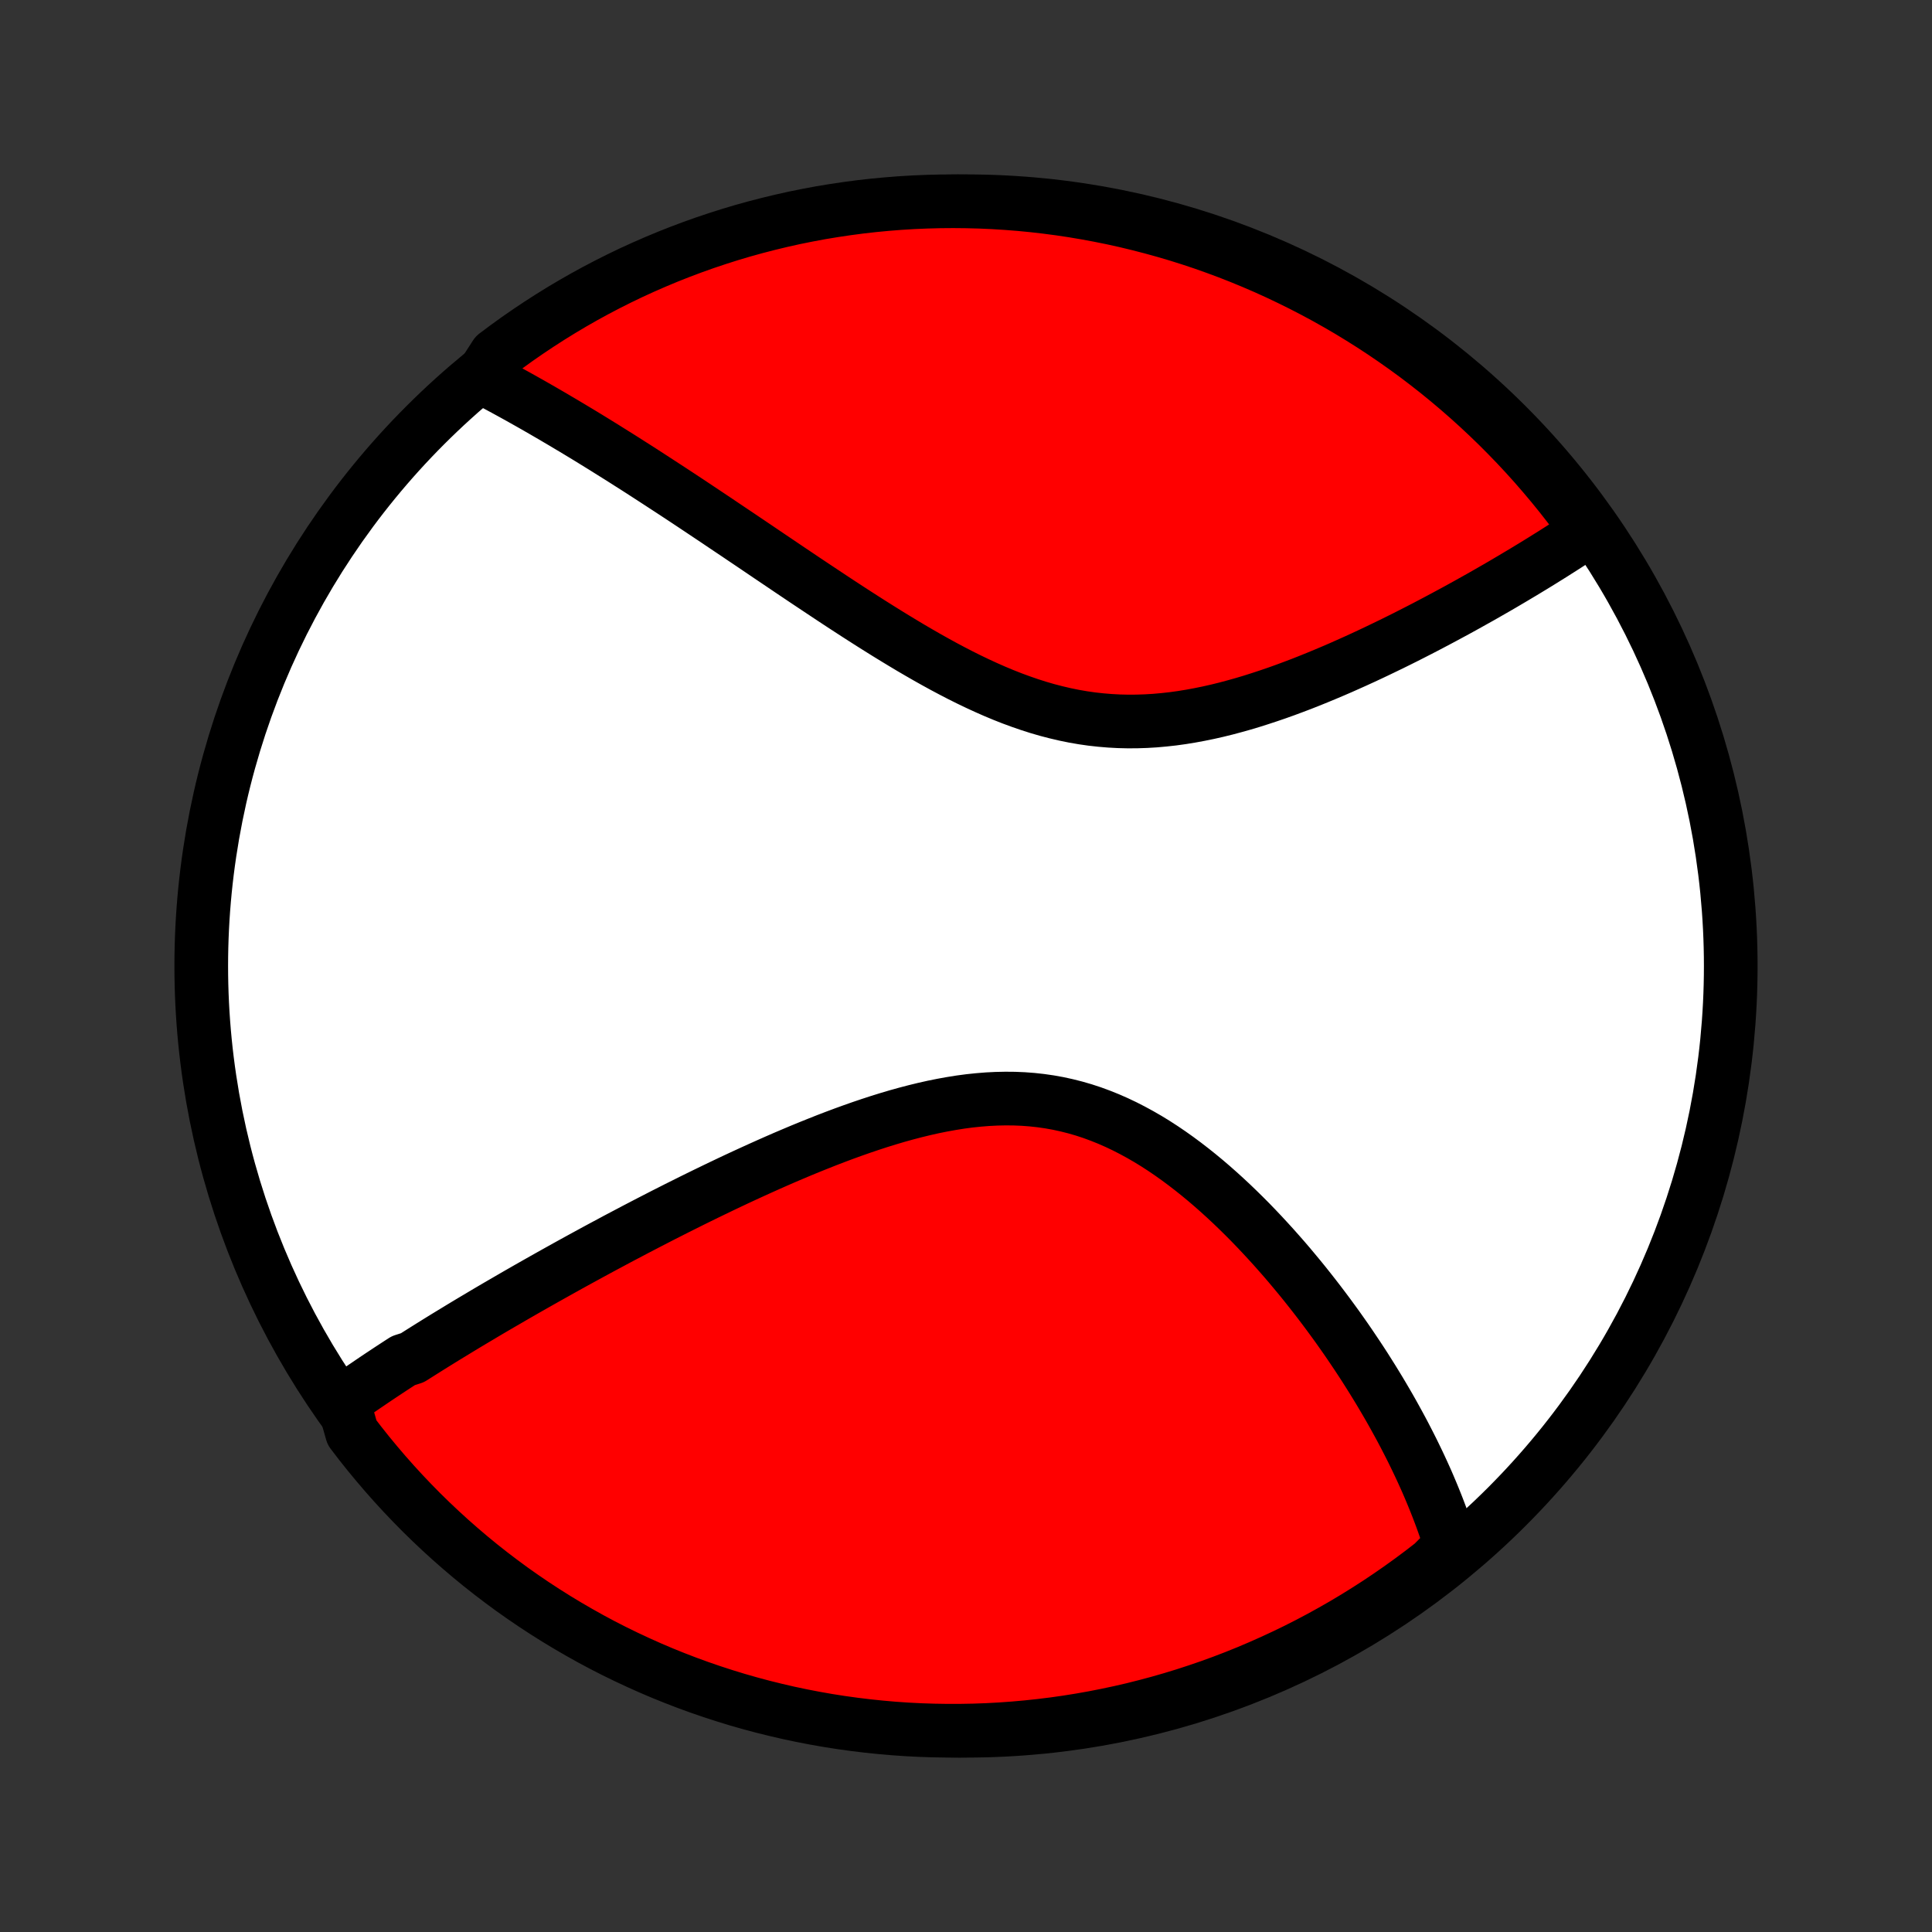 <?xml version="1.0" encoding="utf-8" standalone="no"?>
<!DOCTYPE svg PUBLIC "-//W3C//DTD SVG 1.1//EN"
  "http://www.w3.org/Graphics/SVG/1.1/DTD/svg11.dtd">
<!-- Created with matplotlib (http://matplotlib.org/) -->
<svg height="72pt" version="1.1" viewBox="0 0 72 72" width="72pt" xmlns="http://www.w3.org/2000/svg" xmlns:xlink="http://www.w3.org/1999/xlink">
 <rect x="0" y="0" width="72" height="72" fill="#333333" stroke="none"/>
 <defs>
  <style type="text/css">
*{stroke-linecap:butt;stroke-linejoin:round;}
  </style>
 </defs>
 <g id="figure_1">
  <g id="patch_1">
   <path d="
M0 72
L72 72
L72 0
L0 0
z
" style="fill:none;"/>
  </g>
  <g id="axes_1">
   <g id="PatchCollection_1">
    <defs>
     <path d="
M36 -7.5
C43.558 -7.5 50.808 -10.503 56.153 -15.848
C61.497 -21.192 64.5 -28.442 64.5 -36
C64.5 -43.558 61.497 -50.808 56.153 -56.153
C50.808 -61.497 43.558 -64.5 36 -64.5
C28.442 -64.5 21.192 -61.497 15.848 -56.153
C10.503 -50.808 7.5 -43.558 7.5 -36
C7.5 -28.442 10.503 -21.192 15.848 -15.848
C21.192 -10.503 28.442 -7.5 36 -7.5
z
" id="C0_0_a811fe30f3"/>
     <path d="
M12.788 -19.775
L12.942 -19.885
L13.097 -19.994
L13.253 -20.103
L13.409 -20.212
L13.567 -20.32
L13.726 -20.428
L13.886 -20.537
L14.046 -20.645
L14.208 -20.753
L14.371 -20.861
L14.534 -20.969
L14.699 -21.077
L14.865 -21.185
L15.032 -21.293
L15.369 -21.401
L15.54 -21.509
L15.711 -21.617
L15.884 -21.726
L16.058 -21.835
L16.233 -21.944
L16.409 -22.053
L16.587 -22.163
L16.766 -22.272
L16.947 -22.382
L17.129 -22.493
L17.312 -22.604
L17.497 -22.715
L17.683 -22.826
L17.872 -22.938
L18.061 -23.051
L18.252 -23.164
L18.445 -23.277
L18.64 -23.391
L18.837 -23.505
L19.035 -23.62
L19.235 -23.736
L19.437 -23.852
L19.641 -23.969
L19.847 -24.086
L20.055 -24.204
L20.265 -24.323
L20.477 -24.442
L20.691 -24.562
L20.908 -24.683
L21.127 -24.805
L21.348 -24.927
L21.572 -25.05
L21.797 -25.173
L22.026 -25.298
L22.256 -25.423
L22.49 -25.549
L22.726 -25.675
L22.964 -25.803
L23.206 -25.931
L23.45 -26.059
L23.696 -26.189
L23.946 -26.319
L24.198 -26.45
L24.453 -26.581
L24.711 -26.714
L24.972 -26.846
L25.236 -26.98
L25.503 -27.113
L25.773 -27.248
L26.045 -27.382
L26.321 -27.517
L26.6 -27.652
L26.882 -27.788
L27.166 -27.923
L27.454 -28.059
L27.745 -28.194
L28.039 -28.329
L28.336 -28.464
L28.635 -28.598
L28.938 -28.732
L29.243 -28.865
L29.551 -28.996
L29.862 -29.127
L30.176 -29.256
L30.492 -29.383
L30.81 -29.509
L31.131 -29.632
L31.454 -29.753
L31.78 -29.871
L32.107 -29.986
L32.436 -30.097
L32.767 -30.205
L33.099 -30.308
L33.433 -30.407
L33.768 -30.5
L34.104 -30.588
L34.441 -30.67
L34.779 -30.746
L35.116 -30.814
L35.454 -30.875
L35.792 -30.929
L36.13 -30.974
L36.467 -31.009
L36.803 -31.036
L37.139 -31.053
L37.473 -31.06
L37.806 -31.057
L38.137 -31.043
L38.466 -31.018
L38.793 -30.982
L39.118 -30.935
L39.44 -30.877
L39.76 -30.807
L40.076 -30.727
L40.39 -30.636
L40.701 -30.534
L41.008 -30.421
L41.312 -30.299
L41.613 -30.167
L41.91 -30.026
L42.203 -29.876
L42.493 -29.718
L42.779 -29.553
L43.061 -29.38
L43.339 -29.2
L43.613 -29.014
L43.883 -28.822
L44.149 -28.625
L44.411 -28.423
L44.669 -28.217
L44.923 -28.007
L45.173 -27.793
L45.419 -27.576
L45.66 -27.357
L45.898 -27.135
L46.131 -26.911
L46.36 -26.686
L46.586 -26.459
L46.807 -26.23
L47.024 -26.001
L47.237 -25.771
L47.447 -25.541
L47.652 -25.31
L47.854 -25.08
L48.052 -24.849
L48.245 -24.618
L48.436 -24.388
L48.622 -24.159
L48.805 -23.929
L48.984 -23.701
L49.16 -23.473
L49.332 -23.246
L49.501 -23.02
L49.666 -22.795
L49.828 -22.572
L49.986 -22.349
L50.142 -22.127
L50.294 -21.906
L50.442 -21.687
L50.588 -21.469
L50.731 -21.252
L50.871 -21.036
L51.007 -20.821
L51.141 -20.608
L51.272 -20.395
L51.4 -20.185
L51.525 -19.975
L51.648 -19.766
L51.768 -19.559
L51.885 -19.353
L51.999 -19.148
L52.111 -18.944
L52.221 -18.741
L52.328 -18.539
L52.432 -18.338
L52.534 -18.139
L52.634 -17.94
L52.731 -17.742
L52.826 -17.545
L52.919 -17.349
L53.009 -17.154
L53.097 -16.96
L53.183 -16.767
L53.266 -16.574
L53.347 -16.382
L53.426 -16.191
L53.503 -16
L53.578 -15.81
L53.65 -15.621
L53.721 -15.432
L53.789 -15.243
L53.855 -15.055
L53.919 -14.867
L53.98 -14.68
L54.04 -14.493
L54.097 -14.307
L53.779 -14.12
L53.387 -13.725
L52.99 -13.418
L52.588 -13.118
L52.181 -12.825
L51.769 -12.539
L51.353 -12.26
L50.931 -11.989
L50.505 -11.724
L50.075 -11.467
L49.64 -11.218
L49.202 -10.976
L48.759 -10.742
L48.312 -10.515
L47.862 -10.297
L47.407 -10.086
L46.95 -9.883
L46.489 -9.687
L46.025 -9.5
L45.558 -9.321
L45.088 -9.15
L44.615 -8.988
L44.14 -8.833
L43.662 -8.687
L43.181 -8.549
L42.699 -8.42
L42.215 -8.298
L41.728 -8.186
L41.24 -8.082
L40.75 -7.986
L40.259 -7.899
L39.767 -7.82
L39.273 -7.75
L38.778 -7.689
L38.283 -7.636
L37.787 -7.592
L37.29 -7.556
L36.793 -7.529
L36.296 -7.511
L35.798 -7.502
L35.301 -7.501
L34.804 -7.509
L34.307 -7.525
L33.811 -7.55
L33.315 -7.584
L32.821 -7.627
L32.327 -7.678
L31.834 -7.738
L31.343 -7.806
L30.853 -7.883
L30.364 -7.969
L29.877 -8.063
L29.393 -8.165
L28.91 -8.277
L28.429 -8.396
L27.951 -8.524
L27.475 -8.66
L27.002 -8.805
L26.531 -8.958
L26.063 -9.119
L25.599 -9.288
L25.137 -9.466
L24.679 -9.651
L24.224 -9.845
L23.773 -10.047
L23.326 -10.256
L22.882 -10.473
L22.442 -10.698
L22.007 -10.931
L21.576 -11.172
L21.149 -11.42
L20.727 -11.675
L20.309 -11.938
L19.896 -12.208
L19.488 -12.486
L19.085 -12.77
L18.688 -13.062
L18.295 -13.361
L17.908 -13.666
L17.526 -13.979
L17.151 -14.298
L16.78 -14.624
L16.416 -14.956
L16.058 -15.294
L15.705 -15.639
L15.359 -15.991
L15.019 -16.348
L14.686 -16.711
L14.359 -17.08
L14.039 -17.455
L13.725 -17.835
L13.418 -18.221
L13.118 -18.613
z
" id="C0_1_7626d51109"/>
     <path d="
M17.941 -57.953
L18.113 -57.863
L18.287 -57.772
L18.46 -57.679
L18.635 -57.585
L18.81 -57.491
L18.985 -57.395
L19.162 -57.298
L19.339 -57.2
L19.517 -57.1
L19.695 -57
L19.875 -56.898
L20.055 -56.795
L20.236 -56.691
L20.418 -56.585
L20.601 -56.479
L20.785 -56.37
L20.971 -56.261
L21.157 -56.15
L21.344 -56.038
L21.533 -55.925
L21.723 -55.81
L21.914 -55.694
L22.106 -55.576
L22.3 -55.456
L22.495 -55.336
L22.691 -55.213
L22.889 -55.089
L23.089 -54.964
L23.29 -54.837
L23.492 -54.708
L23.697 -54.578
L23.903 -54.446
L24.11 -54.312
L24.32 -54.176
L24.531 -54.039
L24.744 -53.9
L24.959 -53.76
L25.177 -53.617
L25.396 -53.473
L25.617 -53.327
L25.84 -53.179
L26.065 -53.029
L26.293 -52.877
L26.522 -52.724
L26.754 -52.569
L26.988 -52.411
L27.225 -52.252
L27.464 -52.092
L27.705 -51.929
L27.949 -51.765
L28.195 -51.599
L28.443 -51.431
L28.694 -51.261
L28.948 -51.09
L29.204 -50.917
L29.462 -50.743
L29.724 -50.567
L29.987 -50.39
L30.254 -50.212
L30.523 -50.033
L30.794 -49.853
L31.068 -49.671
L31.345 -49.489
L31.624 -49.307
L31.906 -49.124
L32.191 -48.941
L32.478 -48.758
L32.767 -48.576
L33.059 -48.394
L33.354 -48.213
L33.651 -48.033
L33.95 -47.854
L34.252 -47.678
L34.556 -47.503
L34.863 -47.331
L35.171 -47.162
L35.482 -46.997
L35.795 -46.835
L36.11 -46.678
L36.427 -46.526
L36.746 -46.379
L37.066 -46.238
L37.389 -46.103
L37.713 -45.975
L38.039 -45.855
L38.366 -45.742
L38.695 -45.637
L39.025 -45.541
L39.357 -45.455
L39.689 -45.377
L40.022 -45.309
L40.357 -45.251
L40.692 -45.203
L41.027 -45.166
L41.363 -45.138
L41.699 -45.12
L42.035 -45.112
L42.371 -45.114
L42.707 -45.125
L43.042 -45.145
L43.377 -45.175
L43.711 -45.212
L44.043 -45.258
L44.375 -45.312
L44.705 -45.373
L45.033 -45.44
L45.36 -45.514
L45.685 -45.594
L46.007 -45.68
L46.328 -45.77
L46.646 -45.865
L46.961 -45.965
L47.274 -46.068
L47.584 -46.174
L47.892 -46.284
L48.196 -46.397
L48.497 -46.511
L48.796 -46.629
L49.09 -46.748
L49.382 -46.869
L49.671 -46.991
L49.956 -47.114
L50.237 -47.239
L50.516 -47.364
L50.791 -47.49
L51.062 -47.616
L51.33 -47.743
L51.594 -47.87
L51.855 -47.996
L52.112 -48.123
L52.367 -48.25
L52.617 -48.377
L52.864 -48.503
L53.108 -48.629
L53.348 -48.755
L53.585 -48.88
L53.819 -49.005
L54.049 -49.129
L54.277 -49.252
L54.501 -49.375
L54.721 -49.497
L54.939 -49.619
L55.154 -49.739
L55.365 -49.859
L55.574 -49.979
L55.78 -50.097
L55.983 -50.215
L56.183 -50.333
L56.38 -50.449
L56.574 -50.565
L56.766 -50.679
L56.955 -50.794
L57.142 -50.907
L57.326 -51.02
L57.507 -51.132
L57.686 -51.244
L57.863 -51.354
L58.037 -51.465
L58.209 -51.574
L58.379 -51.683
L58.546 -51.791
L58.711 -51.899
L58.874 -52.006
L59.035 -52.113
L59.194 -52.219
L59.069 -52.325
L58.774 -52.735
L58.471 -53.135
L58.162 -53.53
L57.846 -53.919
L57.523 -54.303
L57.194 -54.682
L56.858 -55.055
L56.516 -55.422
L56.167 -55.783
L55.813 -56.138
L55.452 -56.487
L55.086 -56.829
L54.713 -57.166
L54.335 -57.496
L53.952 -57.819
L53.563 -58.136
L53.168 -58.446
L52.769 -58.749
L52.364 -59.045
L51.954 -59.334
L51.54 -59.616
L51.12 -59.891
L50.696 -60.158
L50.268 -60.419
L49.835 -60.671
L49.398 -60.917
L48.957 -61.154
L48.512 -61.384
L48.063 -61.606
L47.611 -61.821
L47.155 -62.028
L46.696 -62.226
L46.233 -62.417
L45.767 -62.6
L45.298 -62.774
L44.827 -62.941
L44.352 -63.099
L43.876 -63.249
L43.396 -63.39
L42.915 -63.523
L42.431 -63.648
L41.946 -63.765
L41.459 -63.873
L40.969 -63.972
L40.479 -64.063
L39.987 -64.146
L39.494 -64.22
L39 -64.285
L38.505 -64.342
L38.009 -64.39
L37.512 -64.429
L37.015 -64.46
L36.518 -64.482
L36.021 -64.495
L35.523 -64.5
L35.026 -64.496
L34.529 -64.483
L34.033 -64.462
L33.537 -64.432
L33.042 -64.393
L32.547 -64.346
L32.054 -64.29
L31.562 -64.225
L31.072 -64.152
L30.582 -64.071
L30.095 -63.98
L29.609 -63.882
L29.125 -63.774
L28.644 -63.658
L28.164 -63.534
L27.687 -63.402
L27.213 -63.261
L26.741 -63.111
L26.272 -62.954
L25.806 -62.788
L25.343 -62.614
L24.883 -62.432
L24.427 -62.242
L23.974 -62.044
L23.525 -61.839
L23.08 -61.625
L22.638 -61.403
L22.201 -61.174
L21.768 -60.937
L21.339 -60.692
L20.915 -60.44
L20.495 -60.18
L20.08 -59.913
L19.67 -59.639
L19.265 -59.358
L18.865 -59.069
L18.47 -58.774
z
" id="C0_2_12b2448f09"/>
    </defs>
    <g clip-path="url(#p1bffca34e9)">
     <use style="fill:#ffffff;stroke:#000000;stroke-width:2.0;" x="0.0" xlink:href="#C0_0_a811fe30f3" y="72.0"/>
    </g>
    <g clip-path="url(#p1bffca34e9)">
     <use style="fill:#ff0000;stroke:#000000;stroke-width:2.0;" x="0.0" xlink:href="#C0_1_7626d51109" y="72.0"/>
    </g>
    <g clip-path="url(#p1bffca34e9)">
     <use style="fill:#ff0000;stroke:#000000;stroke-width:2.0;" x="0.0" xlink:href="#C0_2_12b2448f09" y="72.0"/>
    </g>
   </g>
  </g>
 </g>
 <defs>
  <clipPath id="p1bffca34e9">
   <rect height="72.0" width="72.0" x="0.0" y="0.0"/>
  </clipPath>
 </defs>
</svg>
